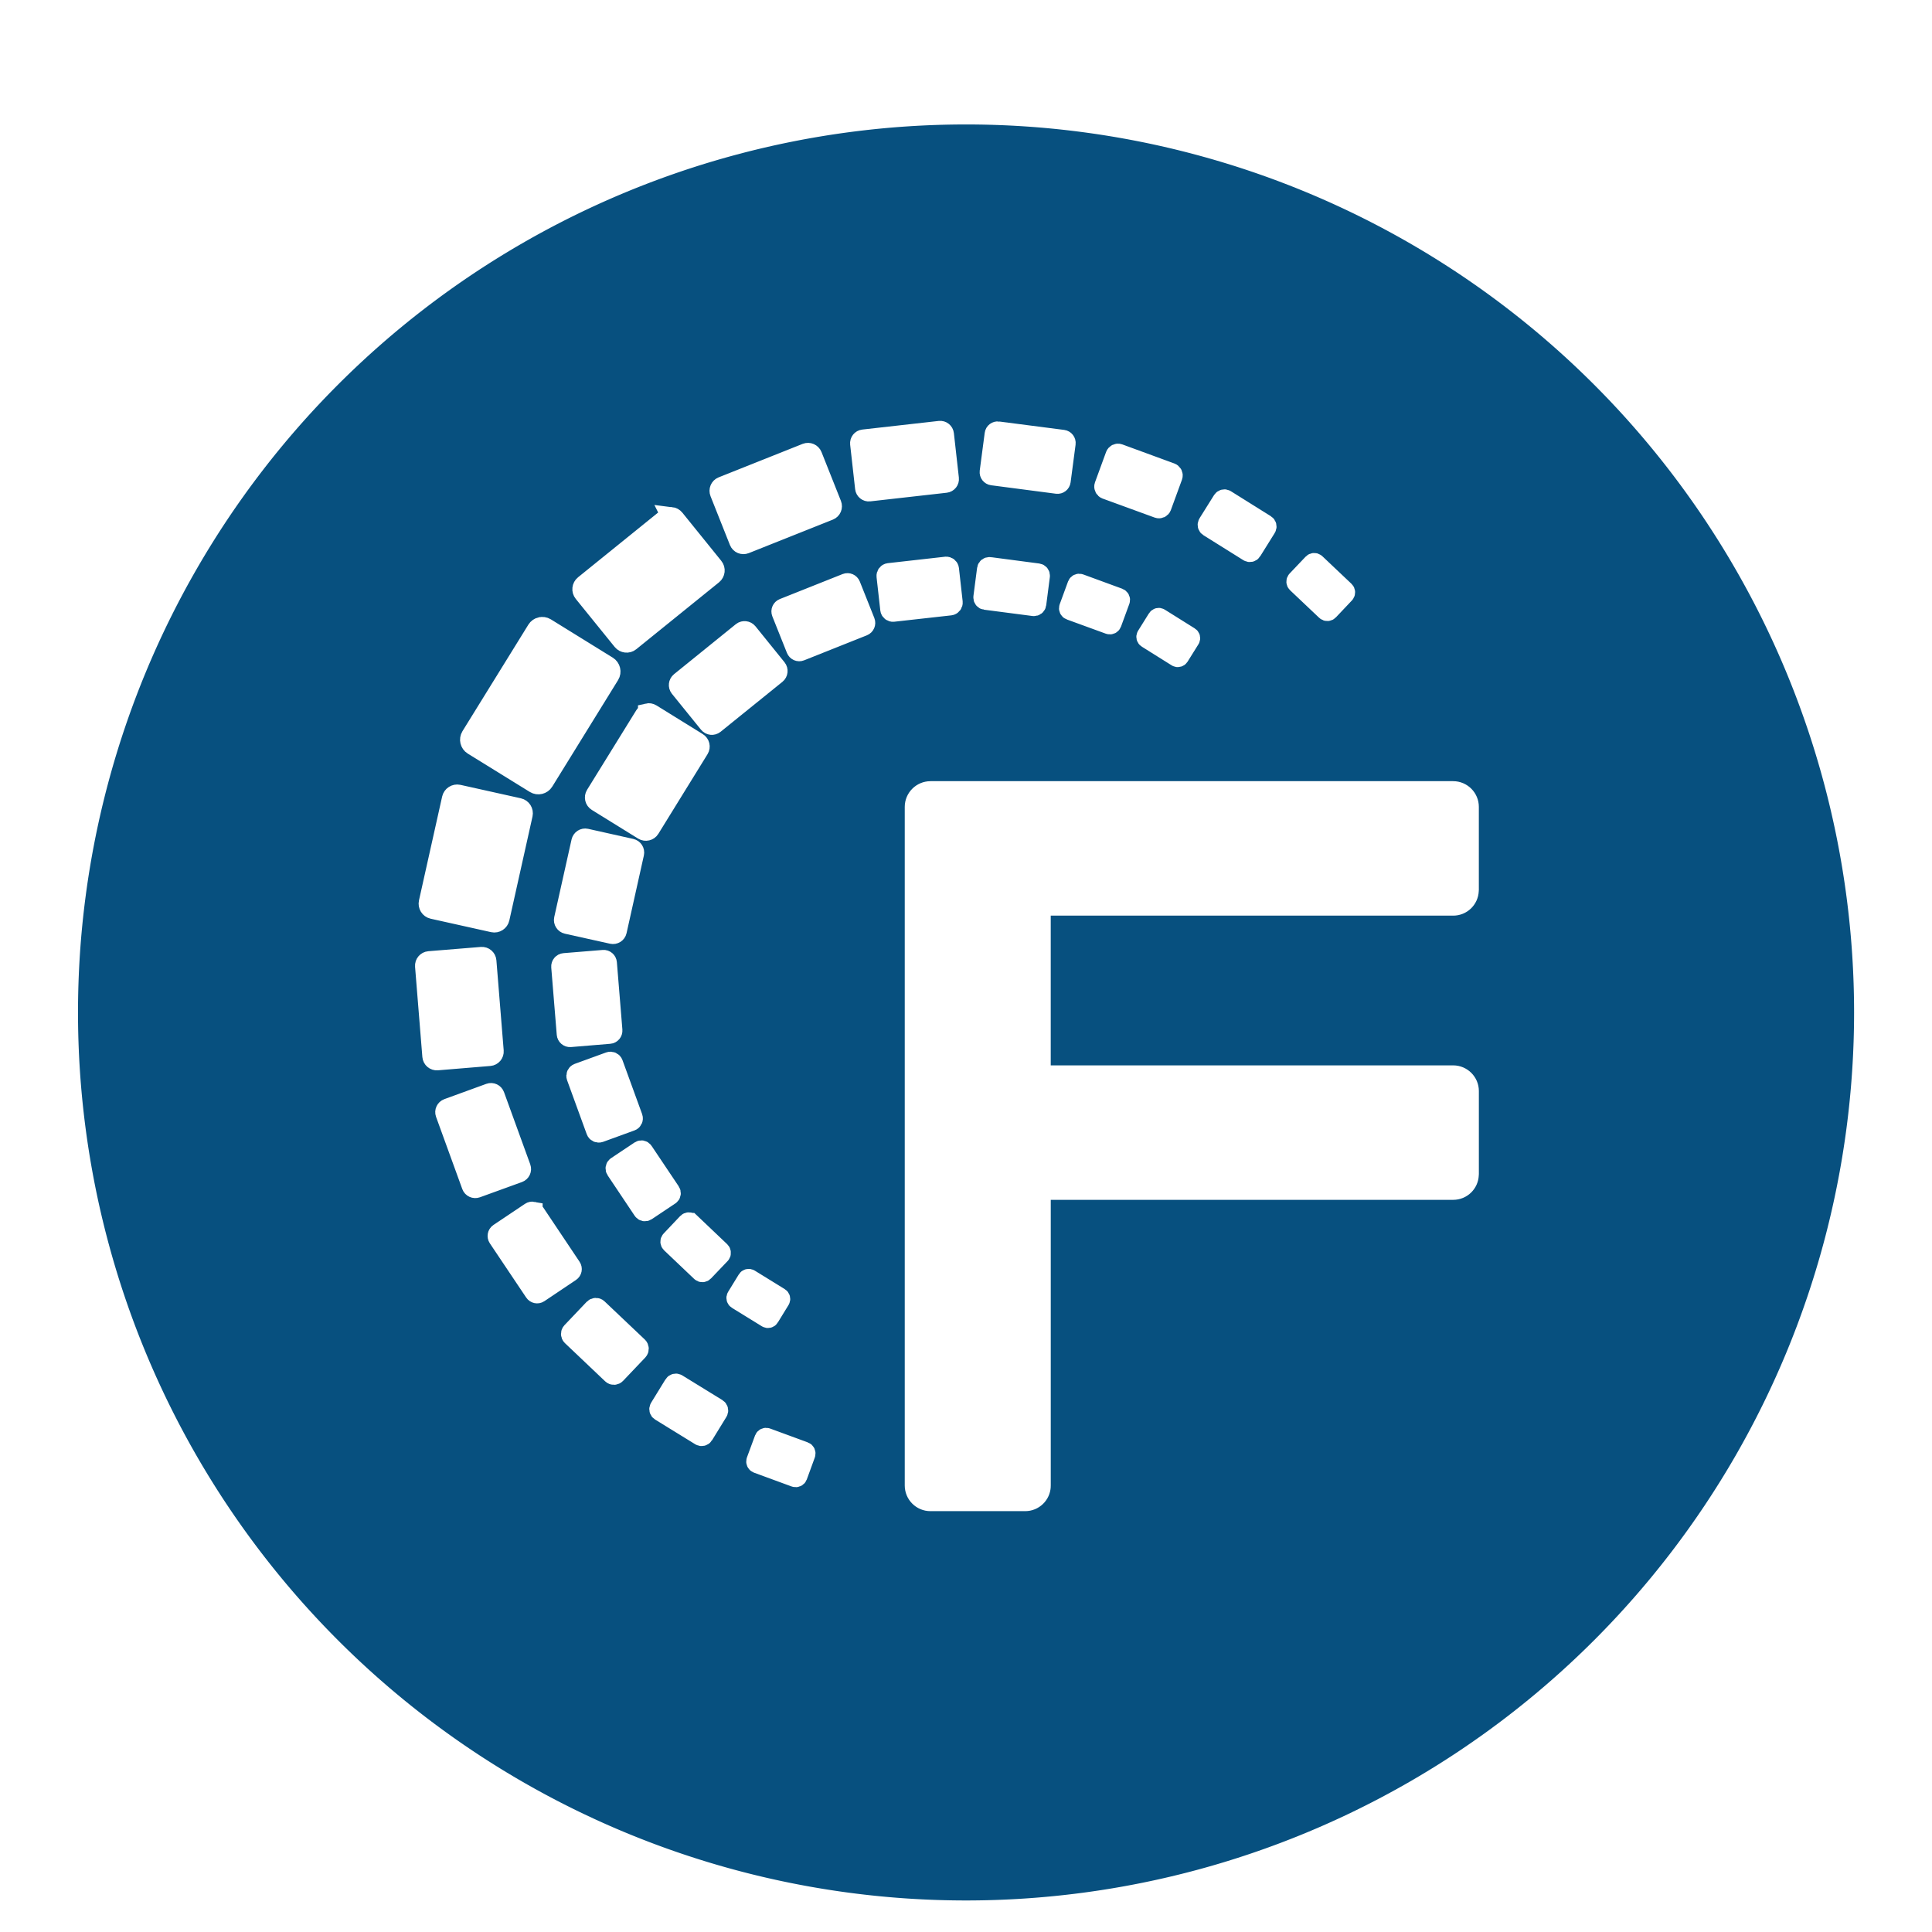 <?xml version="1.0" encoding="UTF-8" standalone="no"?>
<!-- Created with Inkscape (http://www.inkscape.org/) -->

<svg
   xmlns:dc="http://purl.org/dc/elements/1.1/"
   xmlns:cc="http://creativecommons.org/ns#"
   xmlns:rdf="http://www.w3.org/1999/02/22-rdf-syntax-ns#"
   xmlns:svg="http://www.w3.org/2000/svg"
   xmlns="http://www.w3.org/2000/svg"
   xmlns:sodipodi="http://sodipodi.sourceforge.net/DTD/sodipodi-0.dtd"
   xmlns:inkscape="http://www.inkscape.org/namespaces/inkscape"
   id="svg5926"
   version="1.1"
   inkscape:version="0.92.5 (2060ec1f9f, 2020-04-08)"
   xml:space="preserve"
   width="100"
   height="100"
   viewBox="0 0 100 100"
   sodipodi:docname="ScreenLogo.svg"><defs
     id="defs5930"><filter
       style="color-interpolation-filters:sRGB;"
       inkscape:label="Drop Shadow"
       id="filter5834"><feFlood
         flood-opacity="0.498"
         flood-color="rgb(0,0,0)"
         result="flood"
         id="feFlood5836" /><feComposite
         in="flood"
         in2="SourceGraphic"
         operator="out"
         result="composite1"
         id="feComposite5838" /><feGaussianBlur
         in="composite1"
         stdDeviation="5"
         result="blur"
         id="feGaussianBlur5840" /><feOffset
         dx="0"
         dy="-2"
         result="offset"
         id="feOffset5842" /><feComposite
         in="offset"
         in2="SourceGraphic"
         operator="atop"
         result="composite2"
         id="feComposite5844" /></filter></defs><sodipodi:namedview
     pagecolor="#ffffff"
     bordercolor="#666666"
     borderopacity="1"
     objecttolerance="10"
     gridtolerance="10"
     guidetolerance="10"
     inkscape:pageopacity="0"
     inkscape:pageshadow="2"
     inkscape:window-width="1920"
     inkscape:window-height="998"
     id="namedview5928"
     showgrid="false"
     fit-margin-top="0"
     fit-margin-left="0"
     fit-margin-right="0"
     fit-margin-bottom="0"
     inkscape:zoom="2.8284271"
     inkscape:cx="44.157471"
     inkscape:cy="15.945548"
     inkscape:window-x="0"
     inkscape:window-y="28"
     inkscape:window-maximized="1"
     inkscape:current-layer="g5934" /><g
     id="g5934"
     inkscape:groupmode="layer"
     inkscape:label="ink_ext_XXXXXX"
     transform="matrix(1.25,0,0,-1.25,-7.684,103.922)"><path
       style="color:#000000;clip-rule:nonzero;display:inline;overflow:visible;visibility:visible;opacity:1;isolation:auto;mix-blend-mode:normal;color-interpolation:sRGB;color-interpolation-filters:linearRGB;solid-color:#000000;solid-opacity:1;fill:#07507f;fill-opacity:1;fill-rule:nonzero;stroke:none;stroke-width:0.3;stroke-linecap:butt;stroke-linejoin:round;stroke-miterlimit:4;stroke-dasharray:none;stroke-dashoffset:0;stroke-opacity:1;filter:url(#filter5834);color-rendering:auto;image-rendering:auto;shape-rendering:auto;text-rendering:auto;enable-background:accumulate"
       d="M 46.147,81.321 A 38.184,38.184 0 0 1 7.963,43.137 38.184,38.184 0 0 1 46.147,4.955 38.184,38.184 0 0 1 84.332,43.137 38.184,38.184 0 0 1 46.147,81.321 Z"
       id="path5747"
       inkscape:connector-curvature="0"
       transform="matrix(0.963,0,0,0.963,1.709,1.598)" /><path
       style="fill:#ffffff;fill-opacity:1;fill-rule:nonzero;stroke:#ffffff;stroke-width:0.8;stroke-miterlimit:4;stroke-dasharray:none;stroke-opacity:1"
       d="m 45.061,65.31 -3.165,-0.357 c -0.093,-0.011 -0.158,-0.094 -0.148,-0.187 l 0.206,-1.84 c 0.011,-0.093 0.093,-0.162 0.187,-0.151 l 3.165,0.357 c 0.093,0.011 0.159,0.094 0.148,0.187 l -0.206,1.84 c -0.01,0.092 -0.094,0.162 -0.187,0.151 z m 2.419,-0.023 c -0.079,0.01 -0.151,-0.043 -0.161,-0.122 l -0.206,-1.563 c -0.01,-0.079 0.047,-0.151 0.125,-0.161 l 2.683,-0.351 c 0.079,-0.01 0.151,0.047 0.161,0.125 l 0.206,1.56 c 0.011,0.079 -0.047,0.154 -0.125,0.164 l -2.683,0.347 z m -7.949,-0.901 -3.481,-1.387 c -0.102,-0.041 -0.15,-0.159 -0.109,-0.261 l 0.804,-2.023 c 0.041,-0.102 0.158,-0.15 0.261,-0.109 l 3.481,1.387 c 0.102,0.041 0.15,0.155 0.109,0.257 l -0.804,2.023 c -0.041,0.102 -0.159,0.153 -0.261,0.113 z m 12.951,-0.026 c -0.064,0.023 -0.134,-0.011 -0.158,-0.074 l -0.46,-1.258 c -0.023,-0.063 0.011,-0.134 0.074,-0.158 l 2.158,-0.788 c 0.064,-0.023 0.134,0.007 0.158,0.071 l 0.46,1.258 c 0.023,0.063 -0.011,0.134 -0.074,0.158 l -2.158,0.791 z m 4.42,-1.901 c -0.049,0.031 -0.114,0.013 -0.145,-0.035 l -0.602,-0.962 c -0.031,-0.049 -0.017,-0.115 0.032,-0.145 l 1.657,-1.036 c 0.049,-0.031 0.114,-0.017 0.145,0.032 l 0.602,0.965 c 0.031,0.049 0.017,0.115 -0.032,0.145 l -1.657,1.036 z M 33.934,61.743 c -0.06,0.006 -0.123,-0.011 -0.174,-0.051 l -3.426,-2.77 c -0.101,-0.081 -0.117,-0.231 -0.035,-0.331 l 1.612,-1.991 c 0.082,-0.1 0.231,-0.117 0.331,-0.035 l 3.426,2.77 c 0.1,0.082 0.117,0.228 0.035,0.328 l -1.612,1.995 c -0.041,0.05 -0.098,0.08 -0.158,0.087 z m 26.693,-1.927 c -0.036,0.033 -0.092,0.032 -0.125,-0.003 l -0.666,-0.701 c -0.033,-0.036 -0.029,-0.092 0.006,-0.125 l 1.206,-1.142 c 0.036,-0.033 0.092,-0.032 0.125,0.003 l 0.663,0.701 c 0.033,0.036 0.032,0.092 -0.003,0.125 l -1.206,1.142 z M 45.318,59.687 42.951,59.42 c -0.069,-0.008 -0.117,-0.072 -0.109,-0.142 l 0.154,-1.374 c 0.008,-0.069 0.069,-0.12 0.138,-0.113 l 2.364,0.264 c 0.069,0.008 0.12,0.072 0.113,0.142 l -0.154,1.377 c -0.008,0.069 -0.069,0.12 -0.138,0.113 z m 1.808,-0.016 c -0.059,0.007 -0.115,-0.034 -0.122,-0.093 L 46.852,58.41 c -0.008,-0.059 0.034,-0.115 0.093,-0.122 l 2.004,-0.261 c 0.059,-0.008 0.115,0.034 0.122,0.093 l 0.151,1.168 c 0.007,0.059 -0.034,0.111 -0.093,0.119 l -2.004,0.264 z m -5.941,-0.676 -2.602,-1.036 c -0.076,-0.031 -0.114,-0.117 -0.084,-0.193 l 0.605,-1.515 c 0.031,-0.077 0.116,-0.115 0.193,-0.084 l 2.599,1.036 c 0.076,0.031 0.114,0.12 0.084,0.196 l -0.602,1.512 c -0.031,0.077 -0.117,0.114 -0.193,0.084 z m 9.679,-0.019 c -0.047,0.017 -0.098,-0.008 -0.116,-0.055 L 50.404,57.982 c -0.018,-0.047 0.007,-0.102 0.055,-0.119 l 1.615,-0.589 c 0.047,-0.017 0.098,0.007 0.116,0.055 l 0.344,0.939 c 0.018,0.047 -0.007,0.098 -0.055,0.116 l -1.615,0.592 z m 3.304,-1.422 c -0.036,0.023 -0.083,0.011 -0.106,-0.026 l -0.45,-0.721 c -0.023,-0.036 -0.011,-0.083 0.026,-0.106 l 1.239,-0.776 c 0.036,-0.023 0.083,-0.01 0.106,0.026 l 0.45,0.721 c 0.023,0.036 0.011,0.084 -0.026,0.106 l -1.238,0.775 z M 28.536,57.184 c -0.069,-0.016 -0.13,-0.058 -0.17,-0.122 l -2.728,-4.41 c -0.08,-0.13 -0.039,-0.3 0.09,-0.38 l 2.567,-1.586 c 0.13,-0.08 0.3,-0.039 0.38,0.09 l 2.725,4.41 c 0.08,0.13 0.039,0.3 -0.09,0.38 l -2.564,1.586 c -0.065,0.04 -0.14,0.048 -0.209,0.032 z m 8.463,-0.167 c -0.045,0.005 -0.091,-0.005 -0.129,-0.035 l -2.561,-2.072 c -0.075,-0.061 -0.089,-0.172 -0.029,-0.248 l 1.206,-1.489 c 0.061,-0.075 0.172,-0.087 0.248,-0.026 l 2.561,2.069 c 0.075,0.061 0.087,0.172 0.026,0.248 L 37.118,56.953 c -0.031,0.038 -0.074,0.059 -0.119,0.064 z m -4.034,-3.404 c -0.052,-0.012 -0.099,-0.045 -0.129,-0.093 l -2.039,-3.297 c -0.06,-0.097 -0.029,-0.223 0.068,-0.283 l 1.917,-1.187 c 0.097,-0.059 0.227,-0.029 0.286,0.068 l 2.036,3.297 c 0.06,0.097 0.029,0.224 -0.068,0.283 l -1.917,1.187 c -0.048,0.03 -0.103,0.038 -0.154,0.026 z m 11.709,-3.223 c -0.364,0 -0.663,-0.299 -0.663,-0.663 l 0,-28.1 c 0,-0.367 0.298,-0.663 0.663,-0.663 l 3.924,0 c 0.354,0 0.644,0.279 0.659,0.631 0.002,0.011 0,0.023 0,0.032 l 0,12.228 17.065,0 c 0.355,0 0.643,0.278 0.659,0.631 0.002,0.01 0.003,0.023 0.003,0.032 l 0,3.442 c 0,0.364 -0.298,0.663 -0.663,0.663 l -17.065,0 0,7 17.065,0 c 0.354,0 0.643,0.277 0.659,0.631 0.002,0.011 0.003,0.022 0.003,0.032 l 0,3.442 c 0,0.364 -0.298,0.663 -0.663,0.663 l -21.649,0 z M 25.126,50.248 c -0.126,0.027 -0.252,-0.054 -0.28,-0.18 l -0.959,-4.298 c -0.028,-0.126 0.05,-0.255 0.177,-0.283 l 2.503,-0.557 c 0.127,-0.028 0.252,0.054 0.28,0.18 l 0.959,4.301 c 0.028,0.126 -0.051,0.251 -0.177,0.28 l -2.503,0.557 z m 5.288,-1.821 c -0.094,0.021 -0.187,-0.041 -0.209,-0.135 l -0.717,-3.214 c -0.021,-0.095 0.041,-0.191 0.135,-0.212 l 1.869,-0.415 c 0.095,-0.021 0.188,0.038 0.209,0.132 l 0.717,3.217 c 0.021,0.094 -0.04,0.188 -0.135,0.209 l -1.869,0.418 z m -4.327,-4.899 -2.171,-0.177 c -0.11,-0.009 -0.192,-0.106 -0.183,-0.216 l 0.302,-3.735 c 0.009,-0.11 0.106,-0.192 0.216,-0.183 l 2.171,0.18 c 0.11,0.009 0.192,0.106 0.183,0.216 l -0.302,3.732 c -0.009,0.11 -0.106,0.192 -0.216,0.183 z m 5.044,-0.125 -1.621,-0.132 c -0.082,-0.007 -0.145,-0.082 -0.138,-0.164 l 0.228,-2.789 c 0.007,-0.081 0.079,-0.145 0.161,-0.138 l 1.624,0.135 c 0.082,0.006 0.142,0.079 0.135,0.161 l -0.228,2.789 c -0.007,0.082 -0.079,0.145 -0.161,0.138 z m 0.251,-4.221 -1.3,-0.473 c -0.066,-0.024 -0.101,-0.098 -0.077,-0.164 l 0.814,-2.236 c 0.024,-0.066 0.098,-0.1 0.164,-0.077 l 1.3,0.473 c 0.066,0.024 0.101,0.098 0.077,0.164 l -0.814,2.236 c -0.024,0.066 -0.098,0.101 -0.164,0.077 z m -4.96,-1.3 -1.74,-0.634 c -0.088,-0.032 -0.135,-0.131 -0.103,-0.219 l 1.087,-2.992 c 0.032,-0.088 0.131,-0.131 0.219,-0.1 l 1.74,0.631 c 0.088,0.032 0.135,0.131 0.103,0.219 l -1.087,2.992 c -0.032,0.088 -0.131,0.135 -0.219,0.103 z m 6.224,-2.384 -0.978,-0.653 c -0.049,-0.033 -0.062,-0.102 -0.029,-0.151 l 1.123,-1.679 c 0.033,-0.049 0.102,-0.062 0.151,-0.029 l 0.978,0.653 c 0.05,0.033 0.062,0.102 0.029,0.151 l -1.126,1.679 c -0.033,0.05 -0.098,0.062 -0.148,0.029 z m -4.43,-2.519 c -0.036,0.007 -0.076,-5.07e-4 -0.109,-0.023 l -1.306,-0.875 c -0.066,-0.044 -0.083,-0.137 -0.039,-0.203 l 1.505,-2.245 c 0.044,-0.066 0.133,-0.086 0.199,-0.042 l 1.309,0.878 c 0.066,0.044 0.083,0.133 0.039,0.199 l -1.505,2.249 c -0.022,0.033 -0.057,0.054 -0.093,0.061 z m 6.52,-0.466 c -0.037,0.035 -0.097,0.033 -0.132,-0.003 l -0.688,-0.727 c -0.035,-0.036 -0.03,-0.094 0.006,-0.129 l 1.245,-1.184 c 0.036,-0.035 0.094,-0.034 0.129,0.003 l 0.692,0.724 c 0.035,0.037 0.03,0.097 -0.006,0.132 l -1.245,1.184 z m 2.454,-2.329 c -0.036,0.023 -0.087,0.011 -0.109,-0.026 l -0.444,-0.724 c -0.023,-0.037 -0.011,-0.087 0.026,-0.109 l 1.242,-0.766 c 0.037,-0.023 0.087,-0.011 0.109,0.026 l 0.444,0.724 c 0.023,0.036 0.011,0.087 -0.026,0.109 l -1.242,0.766 z m -6.286,-1.222 c -0.049,0.046 -0.127,0.042 -0.174,-0.006 l -0.92,-0.968 c -0.046,-0.049 -0.045,-0.127 0.003,-0.174 l 1.67,-1.586 c 0.049,-0.047 0.127,-0.043 0.174,0.006 l 0.92,0.968 c 0.046,0.049 0.045,0.13 -0.003,0.177 l -1.67,1.583 z m 3.284,-3.117 c -0.049,0.03 -0.115,0.013 -0.145,-0.035 l -0.595,-0.968 c -0.03,-0.049 -0.017,-0.111 0.032,-0.142 l 1.666,-1.026 c 0.049,-0.03 0.115,-0.013 0.145,0.035 l 0.595,0.968 c 0.03,0.049 0.013,0.115 -0.035,0.145 l -1.663,1.023 z m 3.712,-2.236 c -0.046,0.017 -0.096,-0.006 -0.113,-0.051 l -0.335,-0.907 c -0.017,-0.045 0.006,-0.098 0.051,-0.116 l 1.56,-0.573 c 0.046,-0.017 0.099,0.005 0.116,0.051 l 0.331,0.907 c 0.017,0.046 -0.005,0.099 -0.051,0.116 l -1.56,0.573 z"
       id="path4175-2"
       inkscape:connector-curvature="0" /></g></svg>